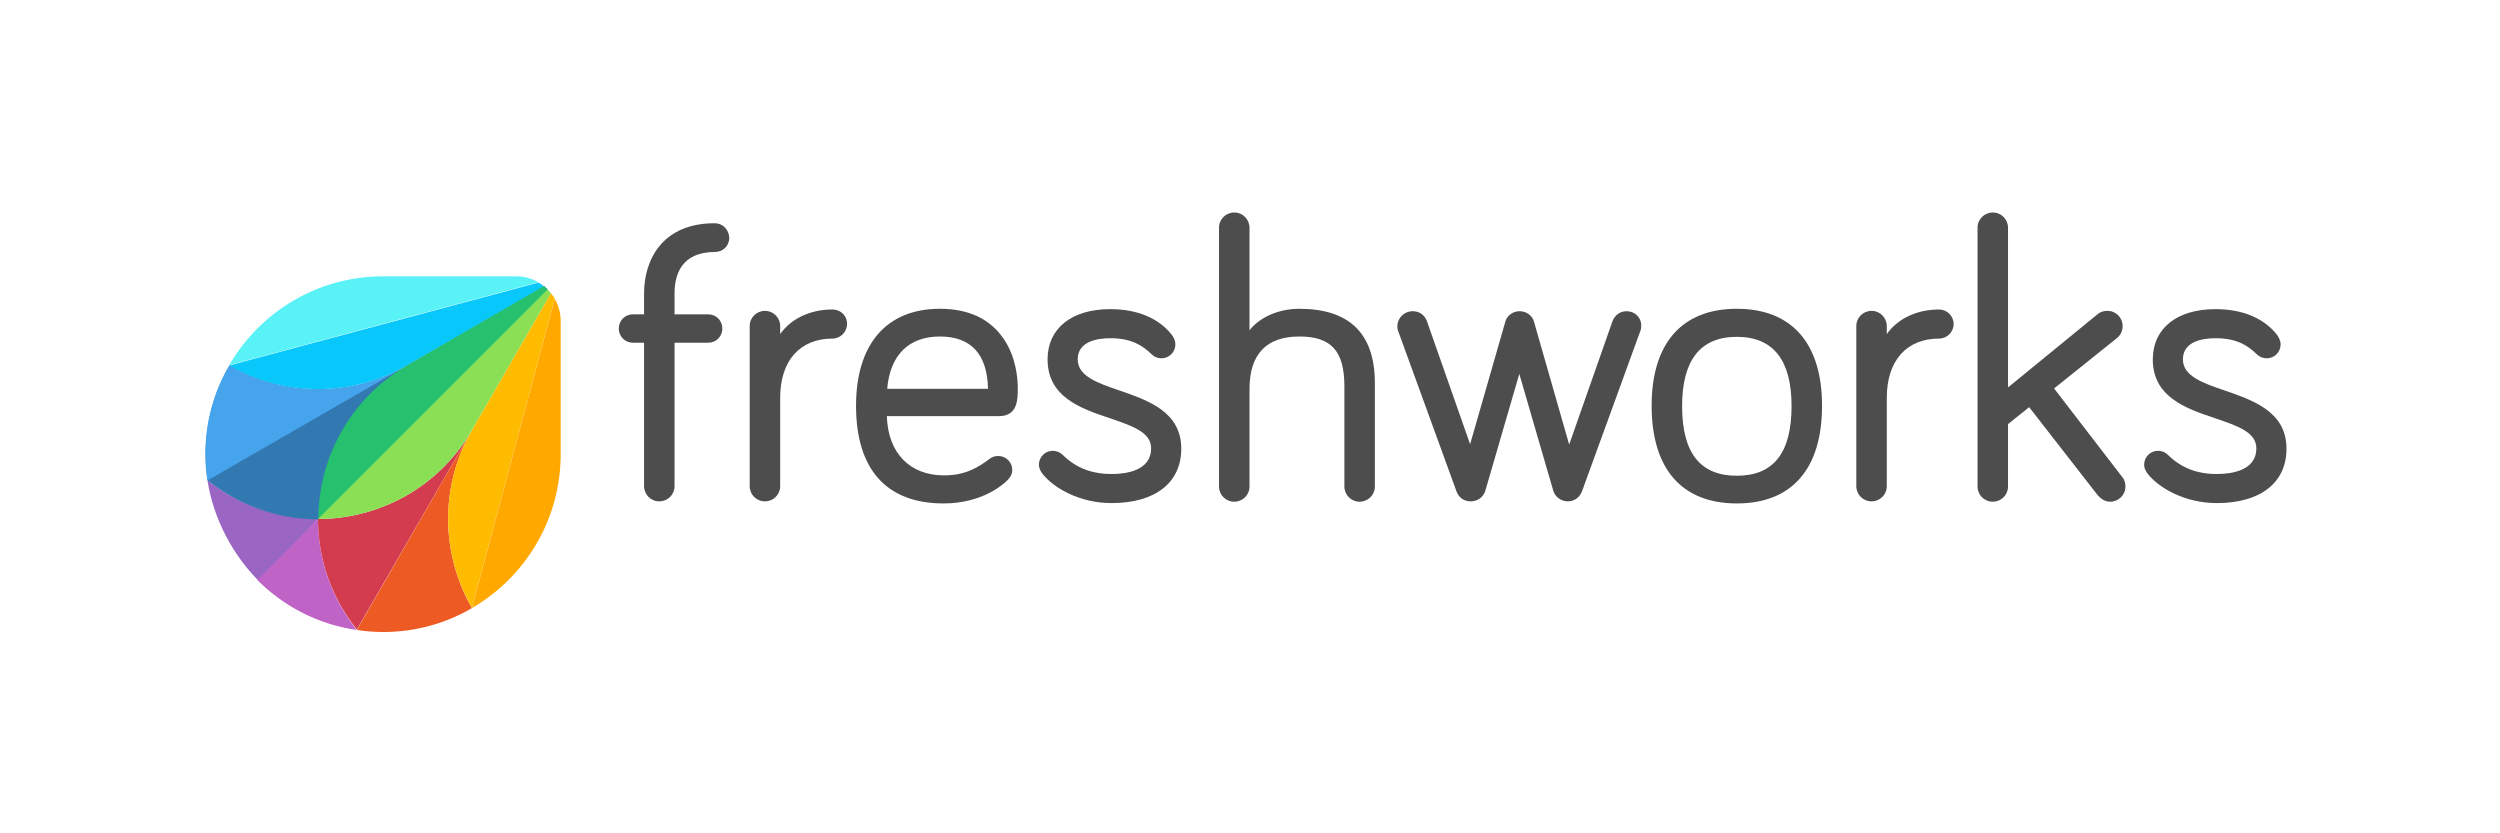 <svg width="300" height="100" viewBox="0 0 300 100" fill="none" xmlns="http://www.w3.org/2000/svg">
<path d="M85.767 26.788C79.491 26.788 77.288 31.152 77.288 35.225V37.719H75.958C75.002 37.719 74.254 38.468 74.254 39.423C74.254 40.379 75.002 41.127 75.958 41.127H77.288V58.334C77.288 59.332 78.078 60.163 79.117 60.163C80.114 60.163 80.945 59.374 80.945 58.334V41.127H84.977C85.933 41.127 86.681 40.379 86.681 39.423C86.681 38.468 85.933 37.719 84.977 37.719H80.945V35.225C80.945 32.94 81.777 30.238 85.808 30.238C86.764 30.238 87.513 29.49 87.513 28.534C87.471 27.536 86.723 26.788 85.767 26.788Z" fill="#4D4D4D"/>
<path d="M99.897 37.138C97.195 37.138 94.909 38.26 93.621 40.089V39.133C93.621 38.135 92.831 37.304 91.792 37.304C90.795 37.304 89.963 38.094 89.963 39.133V58.335C89.963 59.332 90.753 60.163 91.792 60.163C92.79 60.163 93.621 59.374 93.621 58.335V47.736C93.621 43.289 95.99 40.629 99.897 40.629C100.853 40.629 101.643 39.839 101.643 38.883C101.684 37.927 100.894 37.138 99.897 37.138Z" fill="#4D4D4D"/>
<path d="M122.134 46.572C122.134 45.533 121.968 42.832 120.389 40.587C118.768 38.26 116.232 37.054 112.783 37.054C106.382 37.054 102.725 41.294 102.725 48.692C102.725 56.34 106.382 60.413 113.24 60.413C117.853 60.413 120.389 58.127 120.846 57.67C121.137 57.379 121.469 57.005 121.469 56.381C121.469 55.467 120.721 54.719 119.807 54.719C119.35 54.719 119.059 54.843 118.768 55.051C117.438 56.049 115.9 57.046 113.282 57.046C109.167 57.046 106.548 54.345 106.424 49.939H119.932C122.134 49.897 122.134 47.902 122.134 46.572ZM112.783 40.38C116.523 40.38 118.477 42.499 118.56 46.656H106.465C106.798 42.624 109.042 40.38 112.783 40.38Z" fill="#4D4D4D"/>
<path d="M134.353 46.864C131.651 45.949 129.324 45.118 129.324 43.123C129.324 40.92 131.776 40.587 133.23 40.587C135.849 40.587 137.137 41.502 138.176 42.499C138.509 42.832 138.925 42.998 139.382 42.998C140.296 42.998 141.044 42.25 141.044 41.336C141.044 40.837 140.836 40.504 140.67 40.255C139.132 38.218 136.514 37.096 133.23 37.096C128.575 37.096 125.708 39.424 125.708 43.123C125.708 47.653 129.698 49.025 133.189 50.188C135.849 51.103 138.135 51.851 138.135 53.804C138.135 56.465 135.184 56.88 133.397 56.88C130.986 56.88 129.116 56.132 127.578 54.636C127.121 54.179 126.622 54.095 126.331 54.095C125.417 54.095 124.668 54.844 124.668 55.758C124.668 56.132 124.793 56.423 125.084 56.839C126.456 58.584 129.573 60.371 133.397 60.371C138.634 60.371 141.751 57.919 141.751 53.846C141.751 49.44 137.844 48.069 134.353 46.864Z" fill="#4D4D4D"/>
<path d="M155.924 37.054C153.43 37.054 151.186 38.052 149.939 39.631V27.329C149.939 26.331 149.149 25.5 148.11 25.5C147.112 25.5 146.281 26.29 146.281 27.329V58.376C146.281 59.374 147.071 60.205 148.11 60.205C149.107 60.205 149.939 59.415 149.939 58.376V46.697C149.939 42.499 151.975 40.38 155.924 40.38C159.748 40.38 161.327 42.125 161.327 46.365V58.376C161.327 59.374 162.117 60.205 163.156 60.205C164.153 60.205 164.984 59.415 164.984 58.376V45.741C164.901 39.964 161.867 37.054 155.924 37.054Z" fill="#4D4D4D"/>
<path d="M195.201 37.345C194.411 37.345 193.788 37.803 193.497 38.551L188.301 53.347L184.062 38.551C183.896 37.969 183.272 37.345 182.358 37.345C181.443 37.345 180.82 37.969 180.654 38.551L176.414 53.306L171.219 38.509C170.928 37.761 170.305 37.345 169.515 37.345C168.517 37.345 167.686 38.135 167.686 39.174C167.686 39.424 167.728 39.673 167.852 39.922L174.793 59C175.084 59.748 175.708 60.163 176.497 60.163C177.329 60.163 178.035 59.623 178.243 58.875L182.316 44.868L186.389 58.875C186.597 59.623 187.345 60.163 188.135 60.163C188.925 60.163 189.548 59.706 189.839 58.958L196.78 39.881C196.905 39.631 196.946 39.34 196.946 39.091C196.988 38.135 196.198 37.345 195.201 37.345Z" fill="#4D4D4D"/>
<path d="M208.42 37.054C201.812 37.054 198.196 41.211 198.196 48.692C198.196 56.257 201.812 60.413 208.42 60.413C215.029 60.413 218.645 56.257 218.645 48.692C218.645 41.169 214.987 37.054 208.42 37.054ZM208.42 57.088C204.015 57.088 201.853 54.345 201.853 48.734C201.853 43.206 204.056 40.421 208.42 40.421C212.784 40.421 214.987 43.206 214.987 48.734C214.987 54.345 212.826 57.088 208.42 57.088Z" fill="#4D4D4D"/>
<path d="M232.691 37.138C229.989 37.138 227.703 38.26 226.415 40.089V39.133C226.415 38.135 225.625 37.304 224.586 37.304C223.588 37.304 222.757 38.094 222.757 39.133V58.335C222.757 59.332 223.547 60.163 224.586 60.163C225.583 60.163 226.415 59.374 226.415 58.335V47.736C226.415 43.289 228.784 40.629 232.691 40.629C233.646 40.629 234.436 39.839 234.436 38.883C234.436 37.927 233.646 37.138 232.691 37.138Z" fill="#4D4D4D"/>
<path d="M246.489 46.614L254.012 40.587C254.636 40.089 254.719 39.465 254.719 39.133C254.719 38.135 253.929 37.304 252.89 37.304C252.599 37.304 252.1 37.345 251.643 37.761L240.962 46.489V27.329C240.962 26.331 240.172 25.5 239.133 25.5C238.135 25.5 237.304 26.29 237.304 27.329V58.376C237.304 59.374 238.094 60.205 239.133 60.205C240.13 60.205 240.962 59.415 240.962 58.376V50.895L243.497 48.858L251.685 59.374C252.142 59.914 252.641 60.205 253.223 60.205C254.22 60.205 255.051 59.415 255.051 58.376C255.051 58.085 255.01 57.67 254.677 57.254L246.489 46.614Z" fill="#4D4D4D"/>
<path d="M266.981 46.864C264.279 45.949 261.951 45.118 261.951 43.123C261.951 40.92 264.404 40.587 265.858 40.587C268.477 40.587 269.765 41.502 270.804 42.499C271.137 42.832 271.553 42.998 272.01 42.998C272.924 42.998 273.672 42.25 273.672 41.336C273.672 40.795 273.381 40.421 273.298 40.255C271.76 38.218 269.142 37.096 265.858 37.096C261.203 37.096 258.335 39.424 258.335 43.123C258.335 47.653 262.326 49.025 265.817 50.188C268.477 51.103 270.763 51.851 270.763 53.804C270.763 56.465 267.812 56.88 266.025 56.88C263.614 56.88 261.744 56.132 260.206 54.636C259.749 54.179 259.291 54.095 258.959 54.095C258.045 54.095 257.296 54.844 257.296 55.758C257.296 56.132 257.421 56.423 257.712 56.839C259.084 58.584 262.201 60.371 266.025 60.371C271.262 60.371 274.379 57.919 274.379 53.846C274.379 49.44 270.472 48.069 266.981 46.864Z" fill="#4D4D4D"/>
<path d="M38.245 62.237C34.626 62.237 30.881 61.365 27.512 59.41C26.596 58.869 25.723 58.287 24.891 57.621C25.598 62.239 27.923 66.586 31.043 69.706L38.245 62.237Z" fill="#9B65C3"/>
<path d="M41.032 72.972C39.076 69.602 38.161 65.941 38.161 62.322L30.881 69.602C34.042 72.764 38.161 74.927 42.779 75.593C42.155 74.76 41.572 73.887 41.032 72.972Z" fill="#BF63C6"/>
<path d="M65.282 34.324L48.85 43.851C42.027 47.803 33.915 47.512 27.55 43.851C25.72 46.971 24.68 50.632 24.68 54.501C24.68 55.582 24.763 56.622 24.929 57.662C25.761 58.328 26.635 58.91 27.55 59.451C30.92 61.406 34.581 62.322 38.2 62.322L65.74 34.782C65.573 34.615 65.448 34.449 65.282 34.324Z" fill="#3278B1"/>
<path d="M27.511 43.851C25.681 46.971 24.641 50.632 24.641 54.5C24.641 55.582 24.724 56.622 24.89 57.662L48.852 43.851C41.988 47.761 33.876 47.511 27.511 43.851Z" fill="#45A4EC"/>
<path d="M48.851 43.85L65.283 34.365C65.075 34.199 64.867 34.032 64.618 33.908L27.51 43.85C33.875 47.511 41.987 47.761 48.851 43.85Z" fill="#08C7FB"/>
<path d="M61.955 33.159H45.98C38.076 33.159 31.212 37.444 27.51 43.809L64.618 33.866C63.827 33.45 62.954 33.159 61.955 33.159Z" fill="#59F2F6"/>
<path d="M38.16 62.28C38.16 65.9 39.075 69.56 41.031 72.93C41.571 73.845 42.154 74.719 42.819 75.551L56.631 51.63C52.679 58.453 45.523 62.28 38.16 62.28Z" fill="#D33C4E"/>
<path d="M56.632 51.63L42.82 75.593C43.86 75.759 44.9 75.842 45.982 75.842C49.851 75.842 53.512 74.802 56.632 72.972C52.971 66.565 52.68 58.453 56.632 51.63Z" fill="#EE5A24"/>
<path d="M65.281 34.324L48.849 43.851C42.026 47.803 38.199 54.958 38.199 62.322L65.739 34.782C65.573 34.615 65.448 34.449 65.281 34.324Z" fill="#25C16F"/>
<path d="M38.16 62.279C45.523 62.279 52.679 58.452 56.631 51.63L66.116 35.197C65.991 35.031 65.866 34.906 65.7 34.74L38.16 62.279Z" fill="#8BDF55"/>
<path d="M66.118 35.197L56.633 51.629C52.681 58.452 52.972 66.564 56.633 72.929L66.576 35.821C66.451 35.613 66.285 35.405 66.118 35.197Z" fill="#FFBB00"/>
<path d="M56.631 72.972C62.996 69.269 67.281 62.405 67.281 54.501V38.526C67.281 37.569 67.031 36.654 66.573 35.864L56.631 72.972Z" fill="#FFA800"/>
</svg>
